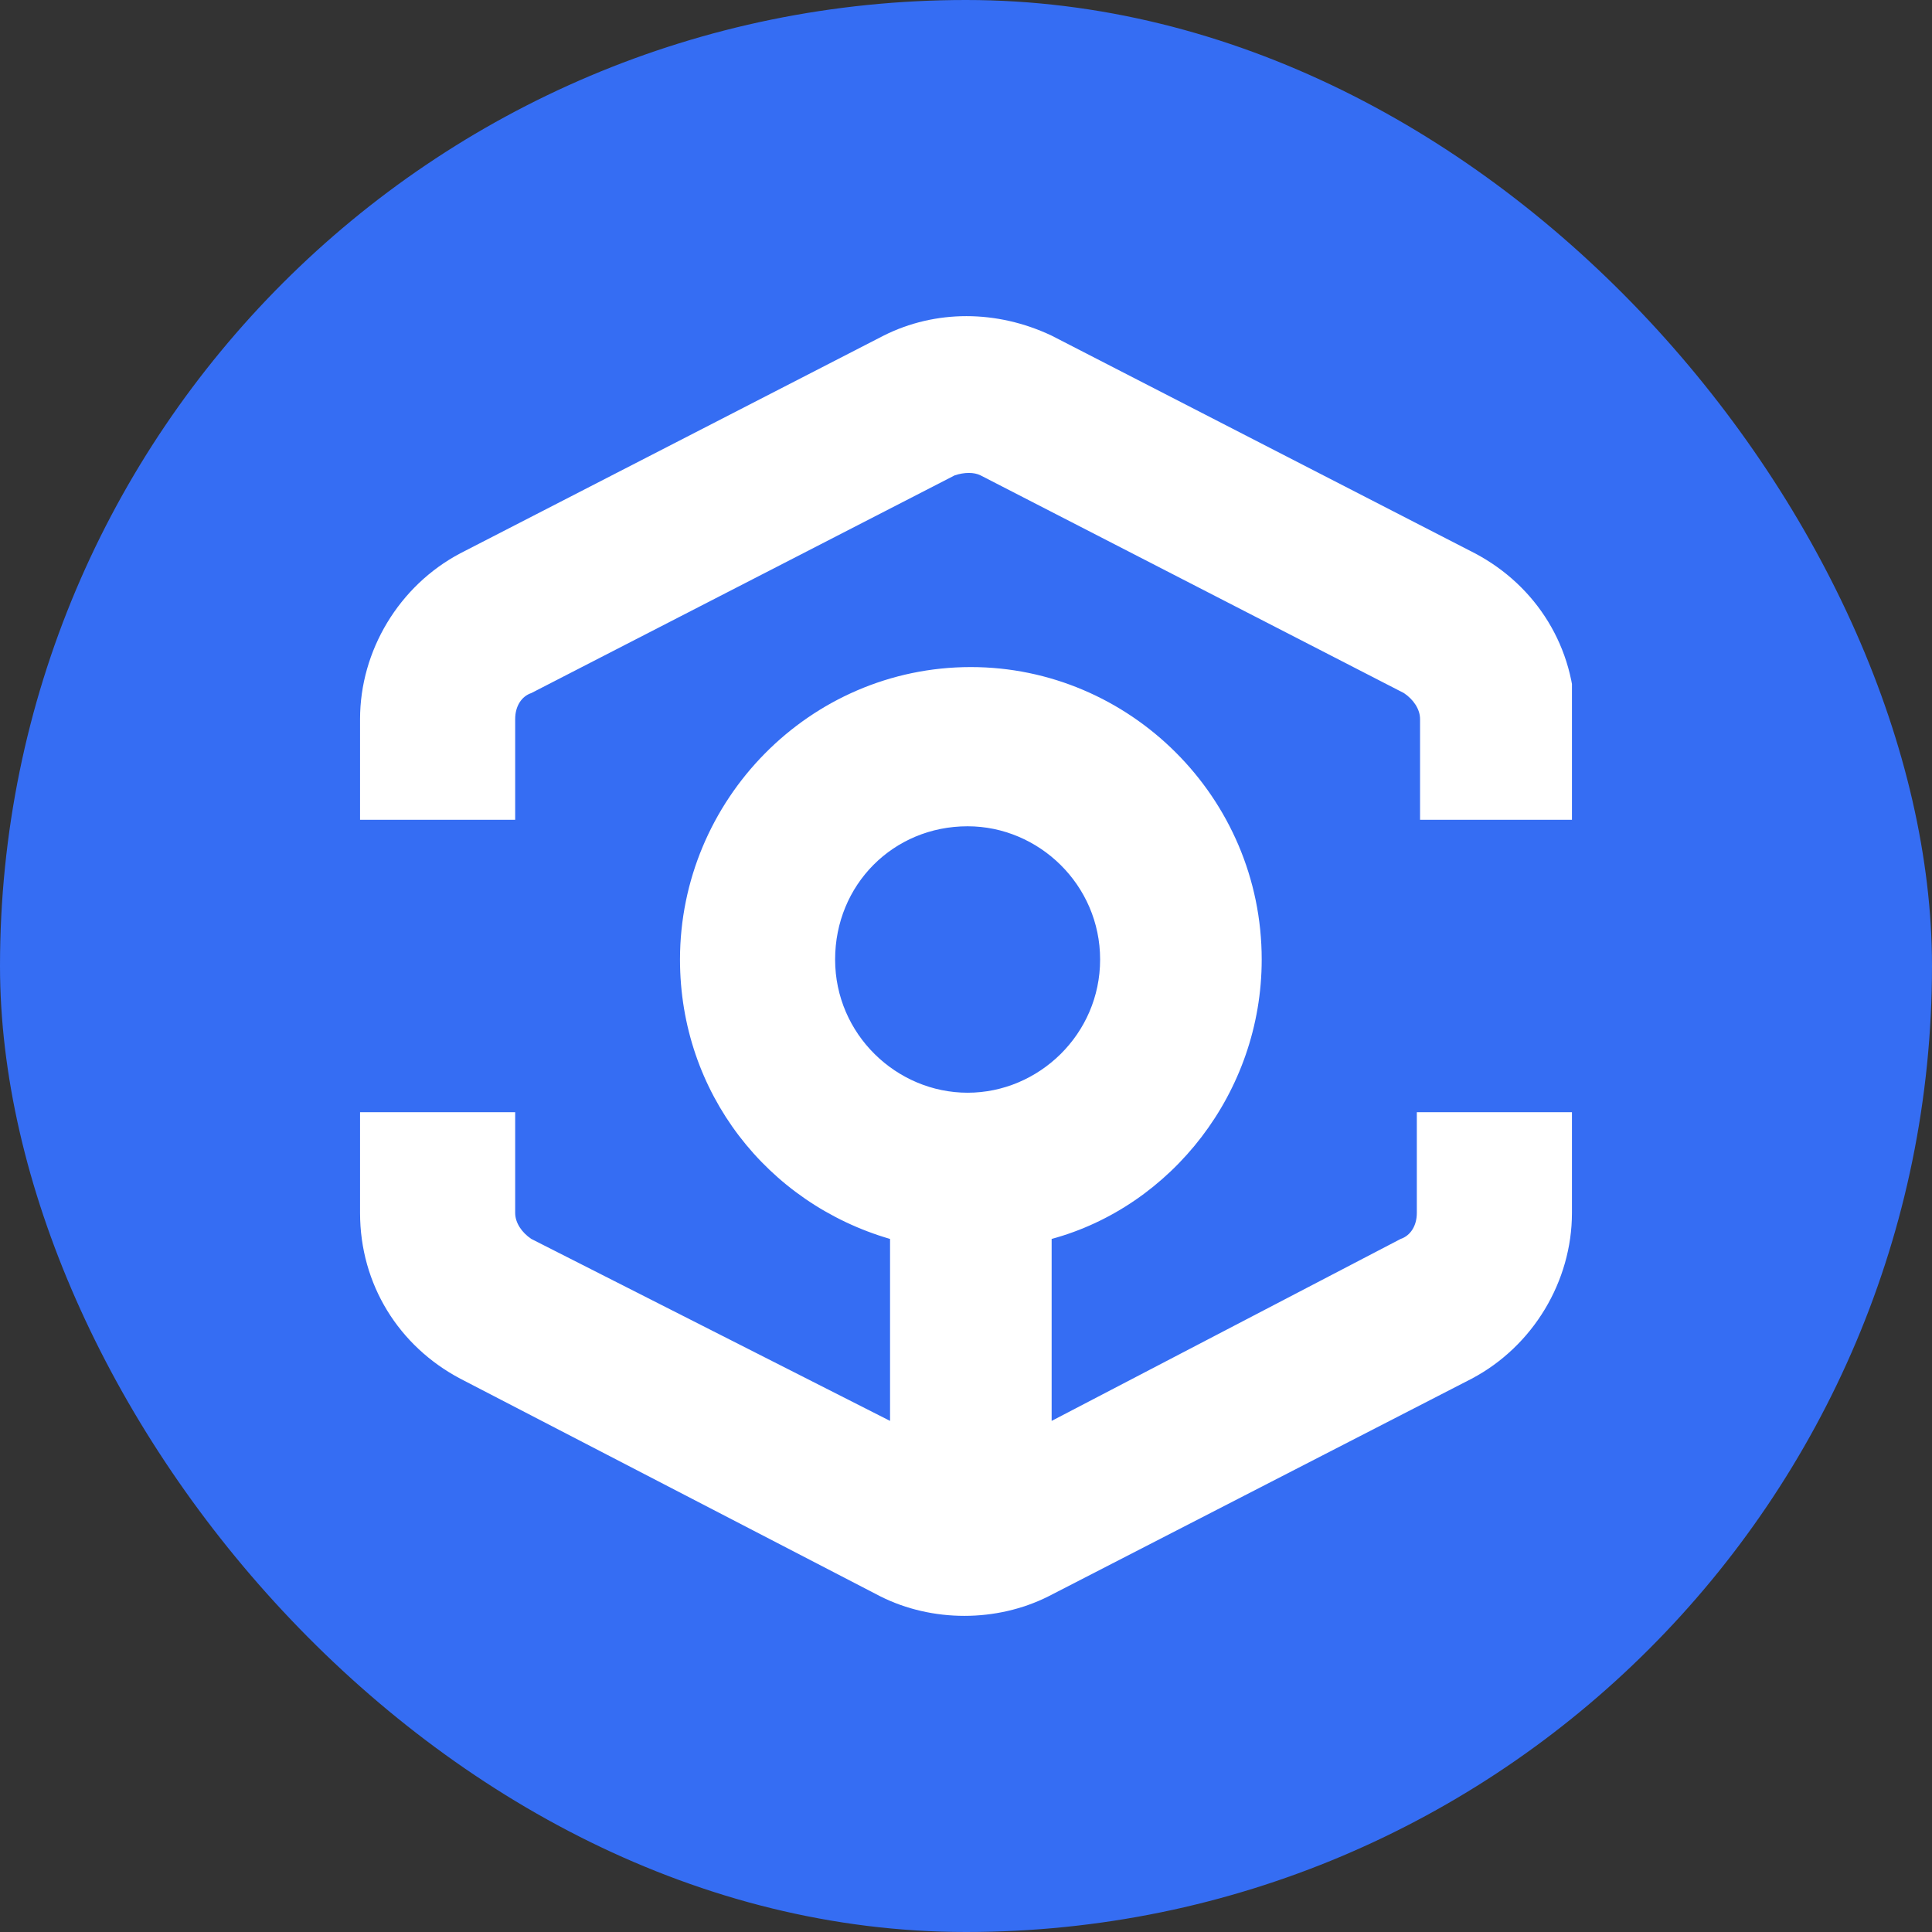 <svg width="220" height="220" viewBox="0 0 220 220" fill="none" xmlns="http://www.w3.org/2000/svg">
<rect x="0" y="0" width="220" height="220" fill="#333333" stroke="none"/>
<g clip-path="url(#clip0_3998_122)">
<path d="M110 220C170.751 220 220 170.751 220 110C220 49.249 170.751 0 110 0C49.249 0 0 49.249 0 110C0 170.751 49.249 220 110 220Z" fill="#356DF3"/>
<g clip-path="url(#clip1_3998_122)">
<path fill-rule="evenodd" clip-rule="evenodd" d="M119.752 38.22L167.96 63.01C174.952 66.71 179.368 73.74 179.368 81.88V93.35H161.704V81.88C161.704 80.77 160.968 79.66 159.864 78.92L111.656 54.13C110.92 53.76 109.816 53.76 108.712 54.13L60.504 78.92C59.4 79.29 58.664 80.4 58.664 81.88V93.35H41V81.88C41 74.11 45.416 66.71 52.408 63.01L100.616 38.22C106.504 35.26 113.496 35.26 119.752 38.22ZM125.272 109.26C125.272 100.75 118.28 94.09 110.184 94.09C101.72 94.09 95.096 100.75 95.096 109.26C95.096 117.77 102.088 124.43 110.184 124.43C118.28 124.43 125.272 117.77 125.272 109.26ZM159.496 141.08C160.6 140.71 161.336 139.6 161.336 138.12V126.65H179V138.12C179 145.89 174.584 153.29 167.592 156.99L119.384 181.78C116.44 183.26 113.128 184 109.816 184C106.504 184 103.192 183.26 100.248 181.78L52.408 156.99C45.416 153.29 41 146.26 41 138.12V126.65H58.664V138.12C58.664 139.23 59.4 140.34 60.504 141.08L101.352 161.8V141.08C87.368 137.01 77.432 124.43 77.432 109.26C77.432 91.13 92.152 75.96 110.552 75.96C128.584 75.96 143.672 90.76 143.672 109.26C143.672 124.43 133.368 137.38 119.752 141.08V161.8L159.496 141.08Z" fill="white"/>
</g>
</g>
<defs>
<clipPath id="clip0_3998_122">
<rect width="220" height="220" rx="110" fill="white"/>
</clipPath>
<clipPath id="clip1_3998_122">
<rect width="138" height="148" fill="white" transform="translate(41 36)"/>
</clipPath>
</defs>
</svg>
